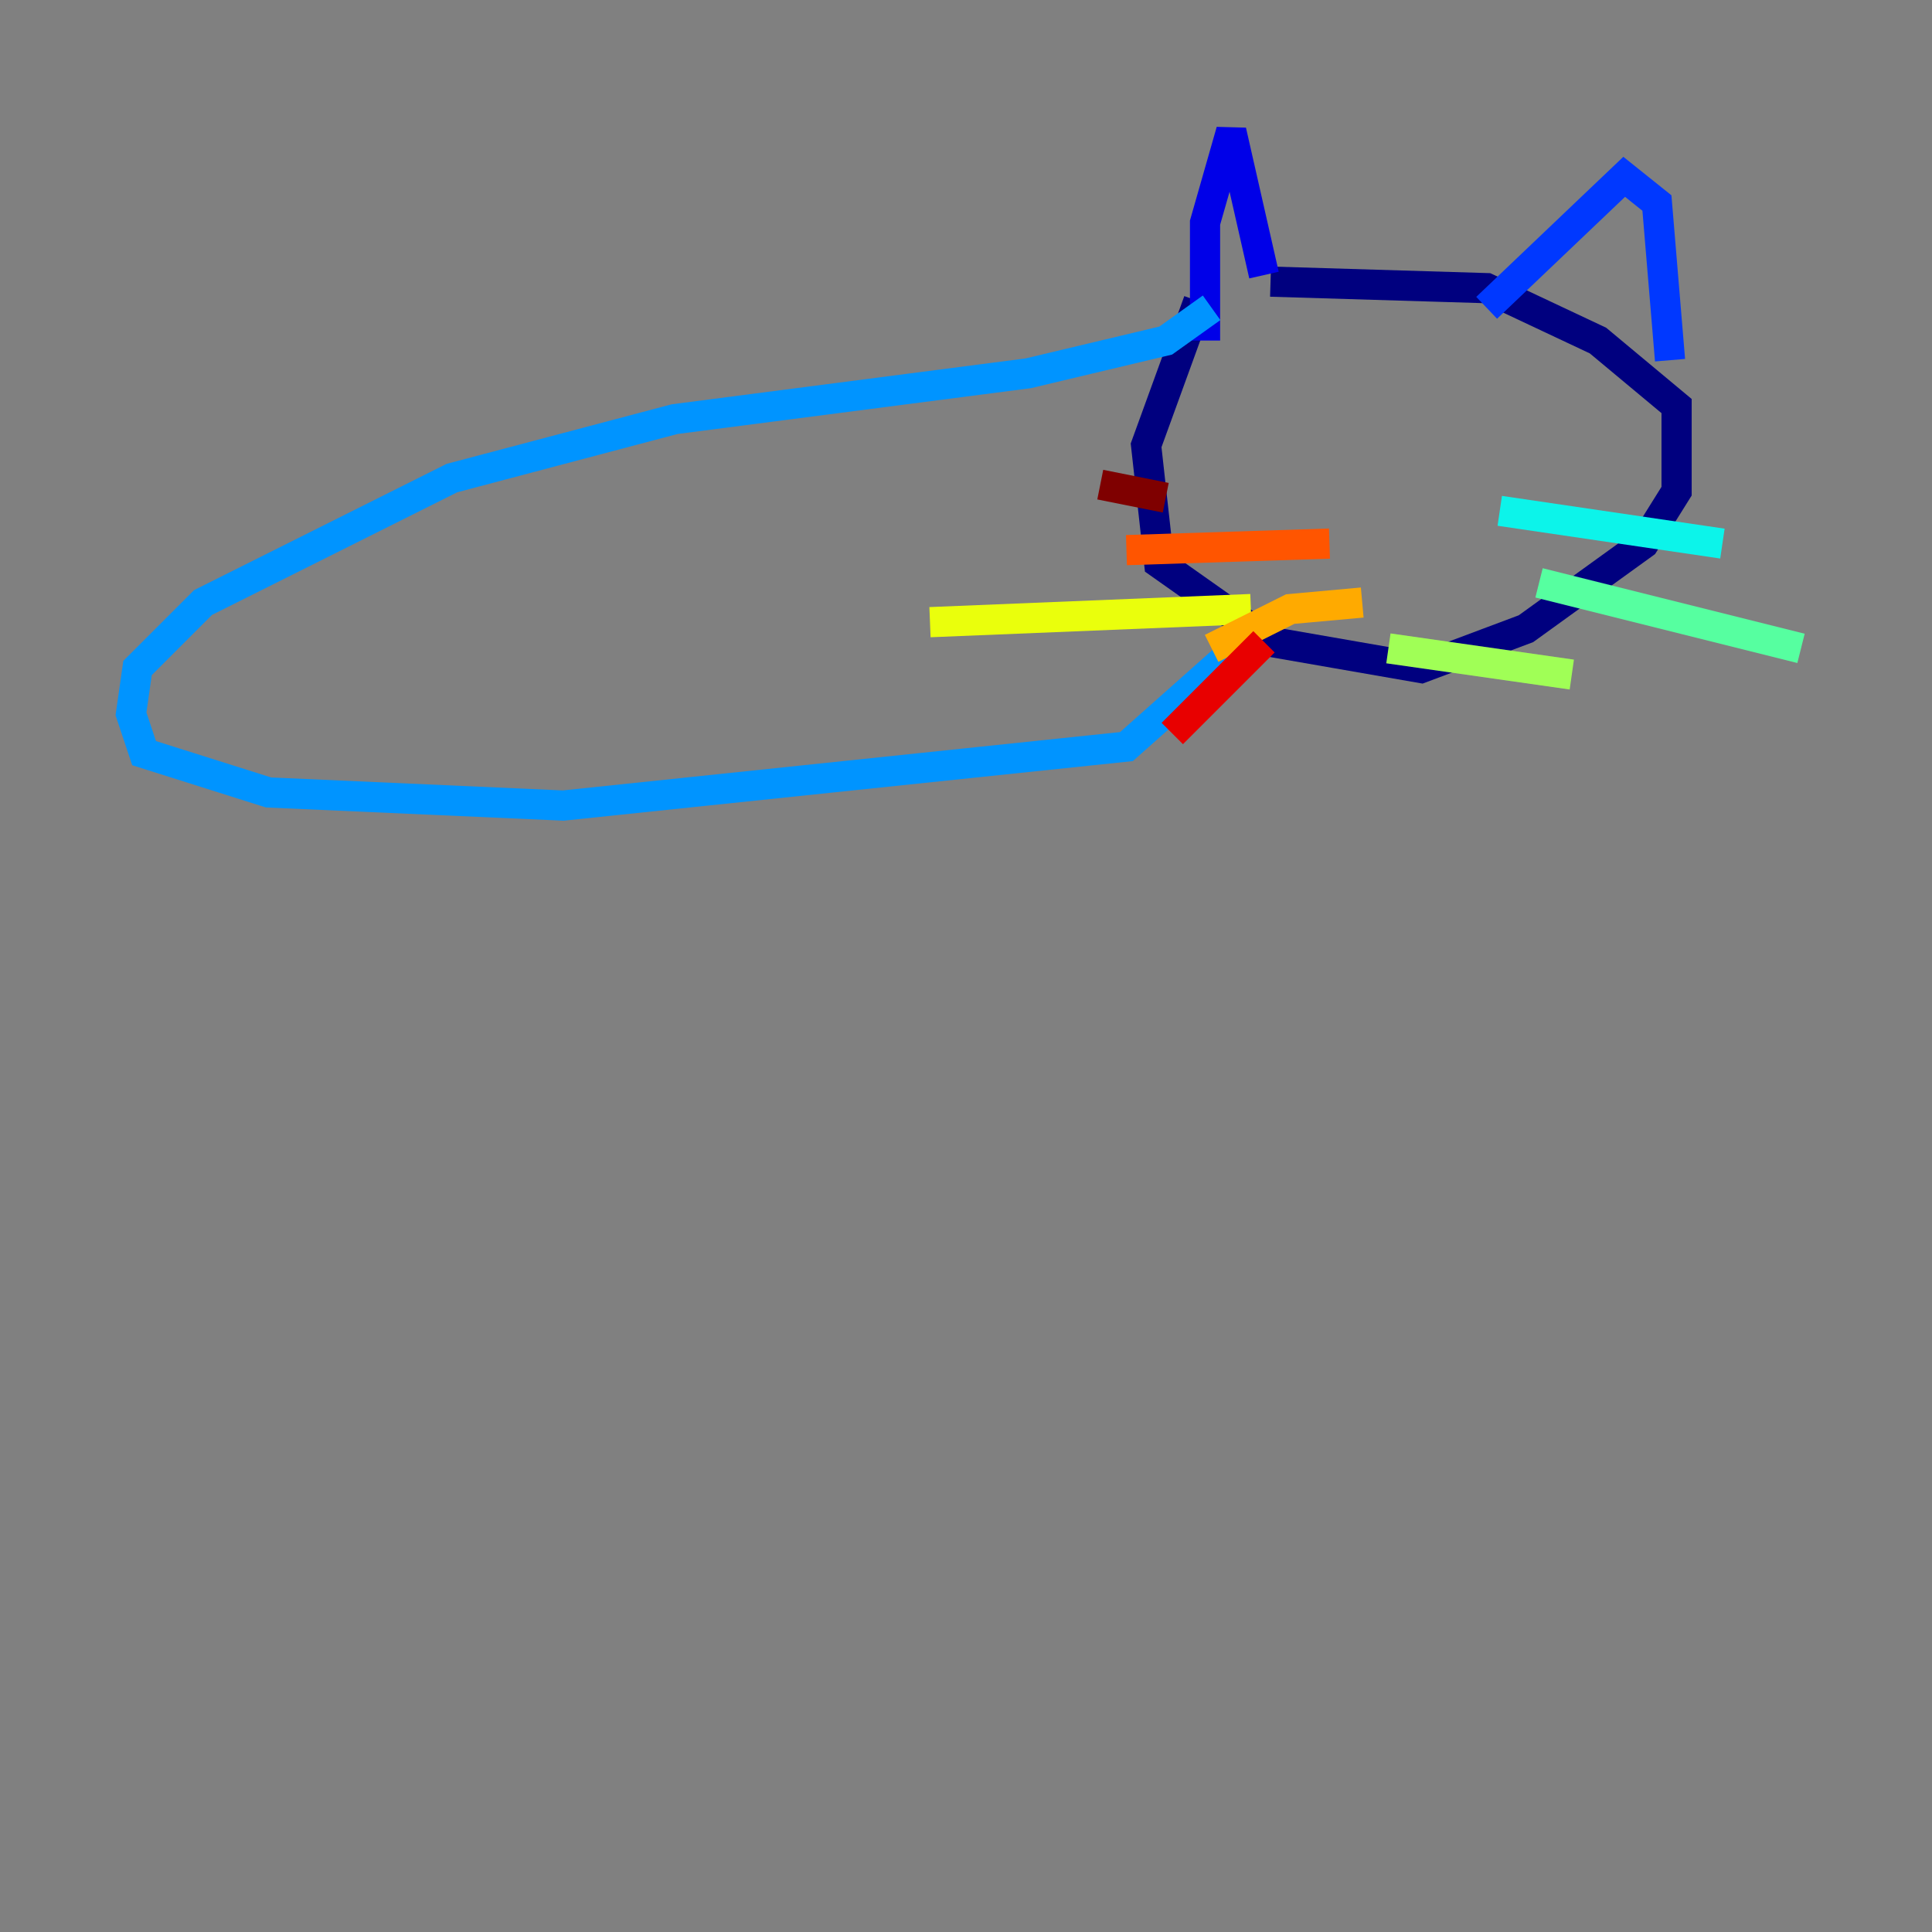<?xml version="1.0" encoding="utf-8" ?>
<svg baseProfile="tiny" height="128" version="1.2" viewBox="0,0,128,128" width="128" xmlns="http://www.w3.org/2000/svg" xmlns:ev="http://www.w3.org/2001/xml-events" xmlns:xlink="http://www.w3.org/1999/xlink"><rect x="0" y="0" width="128" height="128" fill="#808080" stroke="none"/><defs /><polyline fill="none" points="79.403,19.959 75.932,29.505 76.8,37.315 84.176,42.522 94.156,44.258 101.098,41.654 108.909,36.014 111.078,32.542 111.078,26.902 105.871,22.563 98.495,19.091 84.176,18.658" stroke="#00007f" stroke-width="2" /><polyline fill="none" points="79.837,22.563 79.837,14.752 81.573,8.678 83.742,18.224" stroke="#0000e8" stroke-width="2" /><polyline fill="none" points="98.495,20.393 107.607,11.715 109.776,13.451 110.644,23.864" stroke="#0038ff" stroke-width="2" /><polyline fill="none" points="80.271,20.393 77.234,22.563 68.122,24.732 44.691,27.77 29.939,31.675 13.451,39.919 9.112,44.258 8.678,47.295 9.546,49.898 17.79,52.502 37.315,53.37 74.63,49.464 82.441,42.522" stroke="#0094ff" stroke-width="2" /><polyline fill="none" points="99.363,33.844 114.115,36.014" stroke="#0cf4ea" stroke-width="2" /><polyline fill="none" points="101.966,38.617 119.322,42.956" stroke="#56ffa0" stroke-width="2" /><polyline fill="none" points="91.986,42.956 104.136,44.691" stroke="#a0ff56" stroke-width="2" /><polyline fill="none" points="82.875,40.352 61.614,41.22" stroke="#eaff0c" stroke-width="2" /><polyline fill="none" points="90.251,39.919 85.478,40.352 80.271,42.956" stroke="#ffaa00" stroke-width="2" /><polyline fill="none" points="88.081,36.014 74.63,36.447" stroke="#ff5500" stroke-width="2" /><polyline fill="none" points="83.742,42.522 77.668,48.597" stroke="#e80000" stroke-width="2" /><polyline fill="none" points="77.234,32.976 72.895,32.108" stroke="#7f0000" stroke-width="2" /></svg>